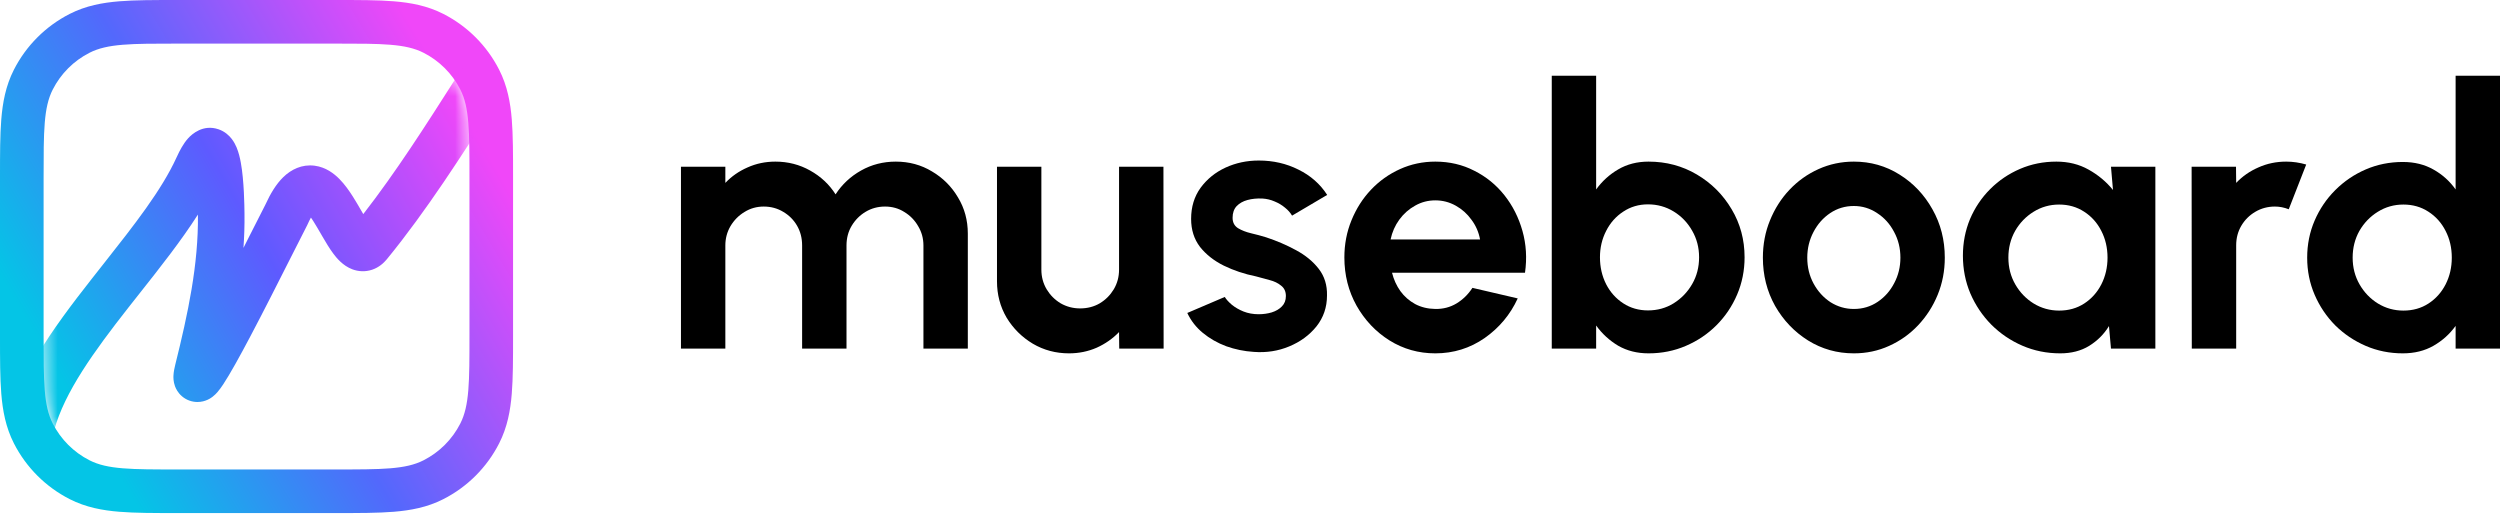 <svg width="195" height="41" viewBox="0 0 195 41" fill="none" xmlns="http://www.w3.org/2000/svg">
                <path fill-rule="evenodd" clip-rule="evenodd" d="M26.258 3.11977e-06C27.983 -5.96801e-05 29.478 -0 30.711 0.101C32.015 0.207 33.322 0.443 34.582 1.085C36.456 2.04 37.979 3.563 38.933 5.437C39.576 6.697 39.812 8.004 39.918 9.308C40.019 10.54 40.019 12.036 40.019 13.76V26.258C40.019 27.983 40.019 29.478 39.918 30.711C39.812 32.015 39.576 33.322 38.933 34.582C37.979 36.456 36.456 37.979 34.582 38.933C33.322 39.576 32.015 39.812 30.711 39.918C29.478 40.019 27.983 40.019 26.258 40.019H13.76C12.036 40.019 10.54 40.019 9.308 39.918C8.004 39.812 6.697 39.576 5.437 38.933C3.563 37.979 2.04 36.456 1.085 34.582C0.443 33.322 0.207 32.015 0.101 30.711C-0 29.478 -5.96801e-05 27.983 3.11977e-06 26.258V13.76C-5.96801e-05 12.036 -0 10.541 0.101 9.308C0.207 8.004 0.443 6.697 1.085 5.437C2.04 3.563 3.563 2.04 5.437 1.085C6.697 0.443 8.004 0.207 9.308 0.101C10.541 -0 12.036 -5.96801e-05 13.76 3.11977e-06H26.258ZM4.116 6.981C3.401 8.383 3.401 10.219 3.401 13.89V26.128C3.401 29.8 3.401 31.636 4.116 33.038C4.744 34.272 5.747 35.275 6.981 35.903C8.383 36.618 10.219 36.618 13.89 36.618H26.128C29.8 36.618 31.636 36.618 33.038 35.903C34.272 35.275 35.275 34.272 35.903 33.038C36.618 31.636 36.618 29.8 36.618 26.128V13.89C36.618 10.219 36.618 8.383 35.903 6.981C35.275 5.747 34.272 4.744 33.038 4.116C31.636 3.401 29.8 3.401 26.128 3.401H13.89C10.219 3.401 8.383 3.401 6.981 4.116C5.747 4.744 4.744 5.747 4.116 6.981Z" fill="url(#paint0_linear_346_4853)"/>
                <mask id="mask0_346_4853" style="mask-type:alpha" maskUnits="userSpaceOnUse" x="3" y="3" width="34" height="34">
                <path d="M3.401 13.879C3.401 10.211 3.401 8.377 4.115 6.977C4.743 5.744 5.745 4.743 6.977 4.115C8.378 3.401 10.211 3.401 13.879 3.401H26.14C29.808 3.401 31.642 3.401 33.042 4.115C34.275 4.743 35.276 5.744 35.904 6.977C36.618 8.377 36.618 10.211 36.618 13.879V26.14C36.618 29.808 36.618 31.641 35.904 33.042C35.276 34.274 34.275 35.276 33.042 35.904C31.642 36.618 29.808 36.618 26.14 36.618H13.879C10.211 36.618 8.378 36.618 6.977 35.904C5.745 35.276 4.743 34.274 4.115 33.042C3.401 31.641 3.401 29.808 3.401 26.14V13.879Z" fill="#181818"/>
                </mask>
                <g mask="url(#mask0_346_4853)">
                <path fill-rule="evenodd" clip-rule="evenodd" d="M57.965 -15.591C58.457 -14.717 58.149 -13.61 57.275 -13.117C51.335 -9.764 46.896 -4.388 42.746 1.717C41.406 3.69 40.081 5.764 38.743 7.86C36.029 12.112 33.257 16.453 30.175 20.219C29.93 20.518 29.561 20.854 29.038 21.034C28.479 21.225 27.932 21.175 27.481 21.005C26.729 20.721 26.237 20.103 25.992 19.773C25.693 19.372 25.411 18.897 25.172 18.485C25.119 18.394 25.067 18.305 25.017 18.218C24.821 17.881 24.642 17.571 24.456 17.278C24.384 17.164 24.316 17.062 24.253 16.971C24.173 17.117 24.083 17.296 23.985 17.514L23.965 17.559L23.942 17.603C23.657 18.153 23.232 18.994 22.732 19.985C21.783 21.862 20.562 24.279 19.505 26.279C18.7 27.801 17.93 29.198 17.401 29.993C17.269 30.192 17.116 30.408 16.955 30.592C16.879 30.68 16.753 30.814 16.589 30.941L16.585 30.944C16.488 31.02 16.042 31.364 15.38 31.356C14.969 31.351 14.545 31.209 14.197 30.913C13.879 30.643 13.725 30.33 13.65 30.127C13.514 29.757 13.524 29.426 13.529 29.305C13.542 29.005 13.609 28.694 13.671 28.445C14.663 24.451 15.485 20.639 15.438 16.737C14.125 18.79 12.503 20.841 10.946 22.81C10.627 23.213 10.311 23.613 10 24.009C7.319 27.428 5.047 30.573 4.225 33.548C3.907 34.698 3.518 36.709 3.192 38.725C3.204 39.109 3.222 39.467 3.249 39.797C3.35 41.031 3.361 42.986 2.869 44.474C2.787 44.721 2.699 44.961 2.604 45.168C2.557 45.269 2.488 45.407 2.394 45.548L2.393 45.549C2.334 45.638 2.109 45.974 1.683 46.203C1.431 46.338 1.04 46.471 0.565 46.409C0.081 46.345 -0.277 46.108 -0.503 45.882C-0.873 45.513 -0.983 45.09 -1.01 44.986L-1.011 44.983C-1.087 44.689 -1.095 44.394 -1.097 44.235C-1.107 43.514 -0.978 42.26 -0.803 40.924C-0.703 40.166 -0.582 39.333 -0.448 38.483C-0.468 37.569 -0.461 36.581 -0.455 35.584C-0.454 35.516 -0.454 35.447 -0.453 35.379C-0.441 33.651 -0.434 31.854 -0.542 30.126C-0.65 28.39 -0.871 26.817 -1.281 25.533C-1.692 24.242 -2.24 23.407 -2.888 22.932C-2.902 22.922 -2.913 22.914 -2.923 22.908C-2.987 22.937 -3.123 23.013 -3.33 23.206C-3.954 23.79 -4.665 24.909 -5.371 26.383C-6.752 29.263 -7.757 32.724 -7.968 33.526C-9.409 39.005 -9.795 42.373 -7.864 47.081C-7.483 48.009 -7.926 49.07 -8.854 49.45C-9.782 49.831 -10.843 49.388 -11.224 48.46C-13.596 42.679 -13.002 38.386 -11.48 32.602C-11.245 31.709 -10.172 27.995 -8.647 24.813C-7.9 23.256 -6.952 21.621 -5.811 20.554C-5.231 20.012 -4.474 19.494 -3.545 19.321C-2.541 19.134 -1.57 19.394 -0.74 20.004C0.761 21.105 1.643 22.742 2.18 24.43C2.514 25.477 2.735 26.606 2.884 27.756C4.123 25.674 5.657 23.661 7.142 21.768C7.464 21.357 7.785 20.951 8.101 20.55C10.463 17.557 12.61 14.837 13.787 12.245C14.029 11.713 14.312 11.191 14.668 10.794C14.972 10.456 15.844 9.673 17.049 10.086C17.552 10.259 17.877 10.582 18.062 10.819C18.251 11.059 18.374 11.308 18.456 11.503C18.618 11.892 18.718 12.32 18.785 12.691C19.041 14.096 19.063 16.055 19.07 16.63C19.07 16.653 19.07 16.674 19.07 16.693C19.081 17.582 19.052 18.463 18.99 19.336C19.145 19.029 19.296 18.73 19.441 18.442C19.943 17.449 20.378 16.587 20.694 15.976C21.088 15.11 21.538 14.36 22.094 13.818C22.702 13.226 23.543 12.795 24.544 12.925C25.433 13.041 26.077 13.561 26.473 13.961C26.889 14.382 27.24 14.886 27.522 15.33C27.753 15.694 27.979 16.085 28.178 16.429C28.224 16.508 28.268 16.585 28.311 16.658C28.319 16.672 28.327 16.686 28.335 16.7C30.888 13.416 33.172 9.835 35.517 6.159C36.883 4.017 38.27 1.843 39.742 -0.324C43.97 -6.545 48.795 -12.502 55.49 -16.28C56.364 -16.773 57.472 -16.464 57.965 -15.591ZM29.038 17.764C29.038 17.764 29.036 17.762 29.031 17.757C29.036 17.761 29.038 17.764 29.038 17.764ZM2.537 44.246C2.537 44.246 2.536 44.243 2.536 44.235C2.537 44.242 2.537 44.246 2.537 44.246ZM15.104 12.903C15.104 12.903 15.104 12.904 15.105 12.904C15.102 12.899 15.102 12.899 15.104 12.903ZM23.802 16.436C23.802 16.436 23.805 16.438 23.812 16.443C23.805 16.439 23.802 16.436 23.802 16.436Z" fill="url(#paint1_linear_346_4853)"/>
                </g>
                <path d="M53.115 27.192V13.003H56.577V14.266C57.06 13.755 57.637 13.353 58.308 13.06C58.98 12.758 59.703 12.606 60.479 12.606C61.463 12.606 62.366 12.838 63.189 13.301C64.021 13.765 64.683 14.384 65.175 15.16C65.677 14.384 66.339 13.765 67.162 13.301C67.985 12.838 68.888 12.606 69.872 12.606C70.912 12.606 71.853 12.861 72.695 13.372C73.547 13.874 74.223 14.55 74.724 15.401C75.235 16.243 75.49 17.184 75.49 18.225V27.192H72.028V19.147C72.028 18.598 71.891 18.097 71.617 17.643C71.352 17.18 70.993 16.811 70.539 16.536C70.094 16.253 69.593 16.111 69.035 16.111C68.477 16.111 67.971 16.248 67.516 16.522C67.072 16.787 66.713 17.146 66.438 17.6C66.164 18.055 66.027 18.57 66.027 19.147V27.192H62.565V19.147C62.565 18.57 62.432 18.055 62.167 17.6C61.903 17.146 61.543 16.787 61.089 16.522C60.635 16.248 60.129 16.111 59.571 16.111C59.022 16.111 58.521 16.253 58.067 16.536C57.613 16.811 57.249 17.18 56.974 17.643C56.71 18.097 56.577 18.598 56.577 19.147V27.192H53.115Z" fill="black"/>
                <path d="M77.765 21.942V13.003H81.227V21.034C81.227 21.592 81.365 22.103 81.639 22.566C81.913 23.02 82.277 23.385 82.731 23.659C83.195 23.924 83.701 24.056 84.249 24.056C84.817 24.056 85.328 23.924 85.782 23.659C86.236 23.385 86.6 23.02 86.874 22.566C87.149 22.103 87.286 21.592 87.286 21.034V13.003H90.748L90.762 27.192H87.3L87.286 25.901C86.794 26.412 86.212 26.818 85.541 27.121C84.869 27.414 84.15 27.561 83.384 27.561C82.353 27.561 81.412 27.31 80.561 26.809C79.709 26.298 79.028 25.622 78.517 24.78C78.016 23.928 77.765 22.983 77.765 21.942Z" fill="black"/>
                <path d="M97.788 27.447C97.05 27.4 96.336 27.253 95.645 27.007C94.964 26.752 94.359 26.407 93.829 25.972C93.299 25.537 92.893 25.016 92.609 24.411L95.532 23.162C95.645 23.352 95.83 23.555 96.085 23.772C96.341 23.98 96.643 24.155 96.993 24.297C97.353 24.439 97.745 24.51 98.171 24.51C98.53 24.51 98.871 24.463 99.192 24.368C99.523 24.264 99.788 24.108 99.987 23.9C100.195 23.692 100.299 23.422 100.299 23.091C100.299 22.741 100.176 22.472 99.93 22.283C99.694 22.084 99.391 21.937 99.022 21.843C98.663 21.739 98.313 21.644 97.972 21.559C97.074 21.379 96.237 21.1 95.461 20.722C94.695 20.343 94.075 19.856 93.602 19.261C93.139 18.655 92.907 17.927 92.907 17.076C92.907 16.139 93.153 15.33 93.645 14.649C94.146 13.968 94.794 13.443 95.588 13.074C96.392 12.705 97.258 12.521 98.185 12.521C99.311 12.521 100.342 12.758 101.278 13.23C102.224 13.694 102.971 14.351 103.52 15.203L100.781 16.82C100.649 16.593 100.465 16.385 100.228 16.196C99.992 15.997 99.722 15.836 99.419 15.713C99.117 15.581 98.8 15.505 98.469 15.486C98.043 15.467 97.655 15.505 97.305 15.6C96.955 15.694 96.672 15.855 96.454 16.082C96.246 16.309 96.142 16.612 96.142 16.99C96.142 17.35 96.284 17.619 96.567 17.799C96.851 17.969 97.192 18.102 97.589 18.196C97.996 18.291 98.384 18.395 98.752 18.509C99.585 18.783 100.365 19.119 101.094 19.516C101.831 19.913 102.423 20.4 102.867 20.977C103.312 21.554 103.525 22.245 103.506 23.049C103.506 23.966 103.231 24.77 102.683 25.461C102.134 26.142 101.425 26.662 100.554 27.022C99.694 27.381 98.772 27.523 97.788 27.447Z" fill="black"/>
                <path d="M111.955 27.561C110.65 27.561 109.458 27.225 108.38 26.553C107.311 25.882 106.455 24.978 105.812 23.843C105.178 22.708 104.861 21.455 104.861 20.083C104.861 19.052 105.045 18.088 105.414 17.189C105.783 16.281 106.289 15.486 106.932 14.805C107.585 14.115 108.342 13.576 109.203 13.188C110.063 12.8 110.981 12.606 111.955 12.606C113.062 12.606 114.074 12.843 114.991 13.316C115.918 13.779 116.703 14.418 117.347 15.231C117.99 16.044 118.458 16.971 118.751 18.012C119.045 19.052 119.111 20.14 118.95 21.275H108.578C108.711 21.805 108.928 22.283 109.231 22.708C109.534 23.125 109.917 23.46 110.38 23.716C110.844 23.962 111.369 24.089 111.955 24.099C112.56 24.108 113.109 23.966 113.601 23.673C114.102 23.37 114.518 22.964 114.85 22.453L118.382 23.276C117.805 24.534 116.945 25.565 115.8 26.369C114.656 27.163 113.374 27.561 111.955 27.561ZM108.465 18.679H115.445C115.341 18.111 115.119 17.601 114.779 17.146C114.448 16.683 114.036 16.314 113.544 16.04C113.052 15.765 112.523 15.628 111.955 15.628C111.388 15.628 110.863 15.765 110.38 16.04C109.898 16.305 109.486 16.669 109.146 17.132C108.815 17.586 108.588 18.102 108.465 18.679Z" fill="black"/>
                <path d="M128.585 12.606C129.966 12.606 131.224 12.942 132.359 13.614C133.494 14.285 134.398 15.188 135.069 16.323C135.741 17.449 136.077 18.698 136.077 20.069C136.077 21.1 135.883 22.07 135.495 22.978C135.107 23.886 134.568 24.685 133.877 25.376C133.196 26.057 132.402 26.591 131.494 26.979C130.595 27.367 129.626 27.561 128.585 27.561C127.696 27.561 126.906 27.362 126.216 26.965C125.535 26.558 124.962 26.033 124.499 25.39V27.192H121.037V5.909H124.499V14.777C124.962 14.134 125.535 13.614 126.216 13.216C126.906 12.809 127.696 12.606 128.585 12.606ZM128.542 24.212C129.28 24.212 129.947 24.028 130.543 23.659C131.148 23.281 131.631 22.779 131.99 22.155C132.35 21.531 132.529 20.835 132.529 20.069C132.529 19.312 132.35 18.622 131.99 17.998C131.631 17.364 131.148 16.863 130.543 16.494C129.938 16.125 129.271 15.94 128.542 15.94C127.824 15.94 127.18 16.13 126.613 16.508C126.045 16.877 125.601 17.378 125.279 18.012C124.958 18.636 124.797 19.322 124.797 20.069C124.797 20.835 124.958 21.535 125.279 22.169C125.601 22.793 126.045 23.29 126.613 23.659C127.18 24.028 127.824 24.212 128.542 24.212Z" fill="black"/>
                <path d="M144.6 27.561C143.294 27.561 142.102 27.225 141.024 26.553C139.955 25.882 139.099 24.983 138.456 23.858C137.822 22.723 137.505 21.469 137.505 20.098C137.505 19.057 137.69 18.088 138.059 17.189C138.428 16.281 138.934 15.486 139.577 14.805C140.23 14.115 140.986 13.576 141.847 13.188C142.708 12.8 143.625 12.606 144.6 12.606C145.905 12.606 147.092 12.942 148.161 13.614C149.239 14.285 150.095 15.188 150.729 16.323C151.372 17.459 151.694 18.717 151.694 20.098C151.694 21.129 151.509 22.093 151.14 22.992C150.772 23.891 150.261 24.685 149.608 25.376C148.965 26.057 148.213 26.591 147.352 26.979C146.501 27.367 145.583 27.561 144.6 27.561ZM144.6 24.099C145.29 24.099 145.91 23.914 146.458 23.545C147.007 23.177 147.437 22.689 147.749 22.084C148.071 21.479 148.232 20.817 148.232 20.098C148.232 19.36 148.066 18.688 147.735 18.083C147.414 17.468 146.974 16.981 146.416 16.621C145.867 16.253 145.262 16.068 144.6 16.068C143.919 16.068 143.304 16.253 142.755 16.621C142.206 16.99 141.771 17.482 141.45 18.097C141.128 18.712 140.967 19.379 140.967 20.098C140.967 20.845 141.133 21.521 141.464 22.127C141.795 22.732 142.235 23.214 142.783 23.574C143.342 23.924 143.947 24.099 144.6 24.099Z" fill="black"/>
                <path d="M164.656 13.003H168.118V27.192H164.656L164.5 25.433C164.113 26.066 163.597 26.582 162.954 26.979C162.32 27.367 161.568 27.561 160.698 27.561C159.648 27.561 158.664 27.362 157.747 26.965C156.829 26.567 156.02 26.019 155.32 25.319C154.63 24.619 154.086 23.81 153.689 22.893C153.301 21.975 153.107 20.991 153.107 19.942C153.107 18.929 153.292 17.979 153.66 17.09C154.039 16.201 154.564 15.42 155.235 14.749C155.907 14.077 156.683 13.552 157.562 13.174C158.442 12.795 159.388 12.606 160.4 12.606C161.336 12.606 162.174 12.814 162.911 13.23C163.659 13.647 164.292 14.176 164.813 14.819L164.656 13.003ZM160.613 24.226C161.351 24.226 162.003 24.042 162.571 23.673C163.138 23.304 163.583 22.808 163.904 22.183C164.226 21.55 164.387 20.854 164.387 20.098C164.387 19.331 164.226 18.636 163.904 18.012C163.583 17.378 163.134 16.877 162.557 16.508C161.989 16.139 161.341 15.955 160.613 15.955C159.884 15.955 159.218 16.144 158.612 16.522C158.016 16.891 157.539 17.388 157.179 18.012C156.829 18.636 156.654 19.331 156.654 20.098C156.654 20.864 156.834 21.559 157.193 22.183C157.553 22.808 158.03 23.304 158.626 23.673C159.232 24.042 159.894 24.226 160.613 24.226Z" fill="black"/>
                <path d="M170.96 27.192L170.946 13.003H174.408L174.422 14.266C174.904 13.755 175.481 13.353 176.153 13.06C176.824 12.758 177.548 12.606 178.324 12.606C178.844 12.606 179.364 12.682 179.884 12.833L178.522 16.323C178.163 16.182 177.803 16.111 177.444 16.111C176.886 16.111 176.375 16.248 175.912 16.522C175.458 16.787 175.093 17.151 174.819 17.615C174.554 18.069 174.422 18.575 174.422 19.133V27.192H170.96Z" fill="black"/>
                <path d="M191.538 5.909H195V27.192H191.538V25.418C191.084 26.052 190.511 26.567 189.821 26.965C189.13 27.362 188.331 27.561 187.423 27.561C186.392 27.561 185.427 27.367 184.528 26.979C183.63 26.591 182.835 26.057 182.145 25.376C181.464 24.685 180.929 23.891 180.542 22.992C180.154 22.093 179.96 21.129 179.96 20.098C179.96 19.067 180.154 18.102 180.542 17.203C180.929 16.305 181.464 15.515 182.145 14.834C182.835 14.143 183.63 13.604 184.528 13.216C185.427 12.828 186.392 12.634 187.423 12.634C188.331 12.634 189.13 12.833 189.821 13.23C190.511 13.618 191.084 14.134 191.538 14.777V5.909ZM187.465 24.226C188.203 24.226 188.856 24.042 189.424 23.673C189.991 23.304 190.436 22.808 190.757 22.183C191.079 21.55 191.24 20.854 191.24 20.098C191.24 19.331 191.079 18.636 190.757 18.012C190.436 17.378 189.986 16.877 189.409 16.508C188.842 16.139 188.194 15.955 187.465 15.955C186.737 15.955 186.07 16.144 185.465 16.522C184.869 16.891 184.391 17.388 184.032 18.012C183.682 18.636 183.507 19.331 183.507 20.098C183.507 20.864 183.687 21.559 184.046 22.183C184.406 22.808 184.883 23.304 185.479 23.673C186.085 24.042 186.747 24.226 187.465 24.226Z" fill="black"/>
                <defs>
                <linearGradient id="paint0_linear_346_4853" x1="3.547" y1="27.512" x2="35.853" y2="8.318" gradientUnits="userSpaceOnUse">
                <stop stop-color="#04C5E6"/>
                <stop offset="0.458" stop-color="#5368FC"/>
                <stop offset="1" stop-color="#F047F9"/>
                </linearGradient>
                <linearGradient id="paint1_linear_346_4853" x1="35.999" y1="8.427" x2="3.329" y2="27.221" gradientUnits="userSpaceOnUse">
                <stop stop-color="#F047F9"/>
                <stop offset="0.5" stop-color="#5E5AFF"/>
                <stop offset="1" stop-color="#04C5E6"/>
                </linearGradient>
                </defs>
              </svg>